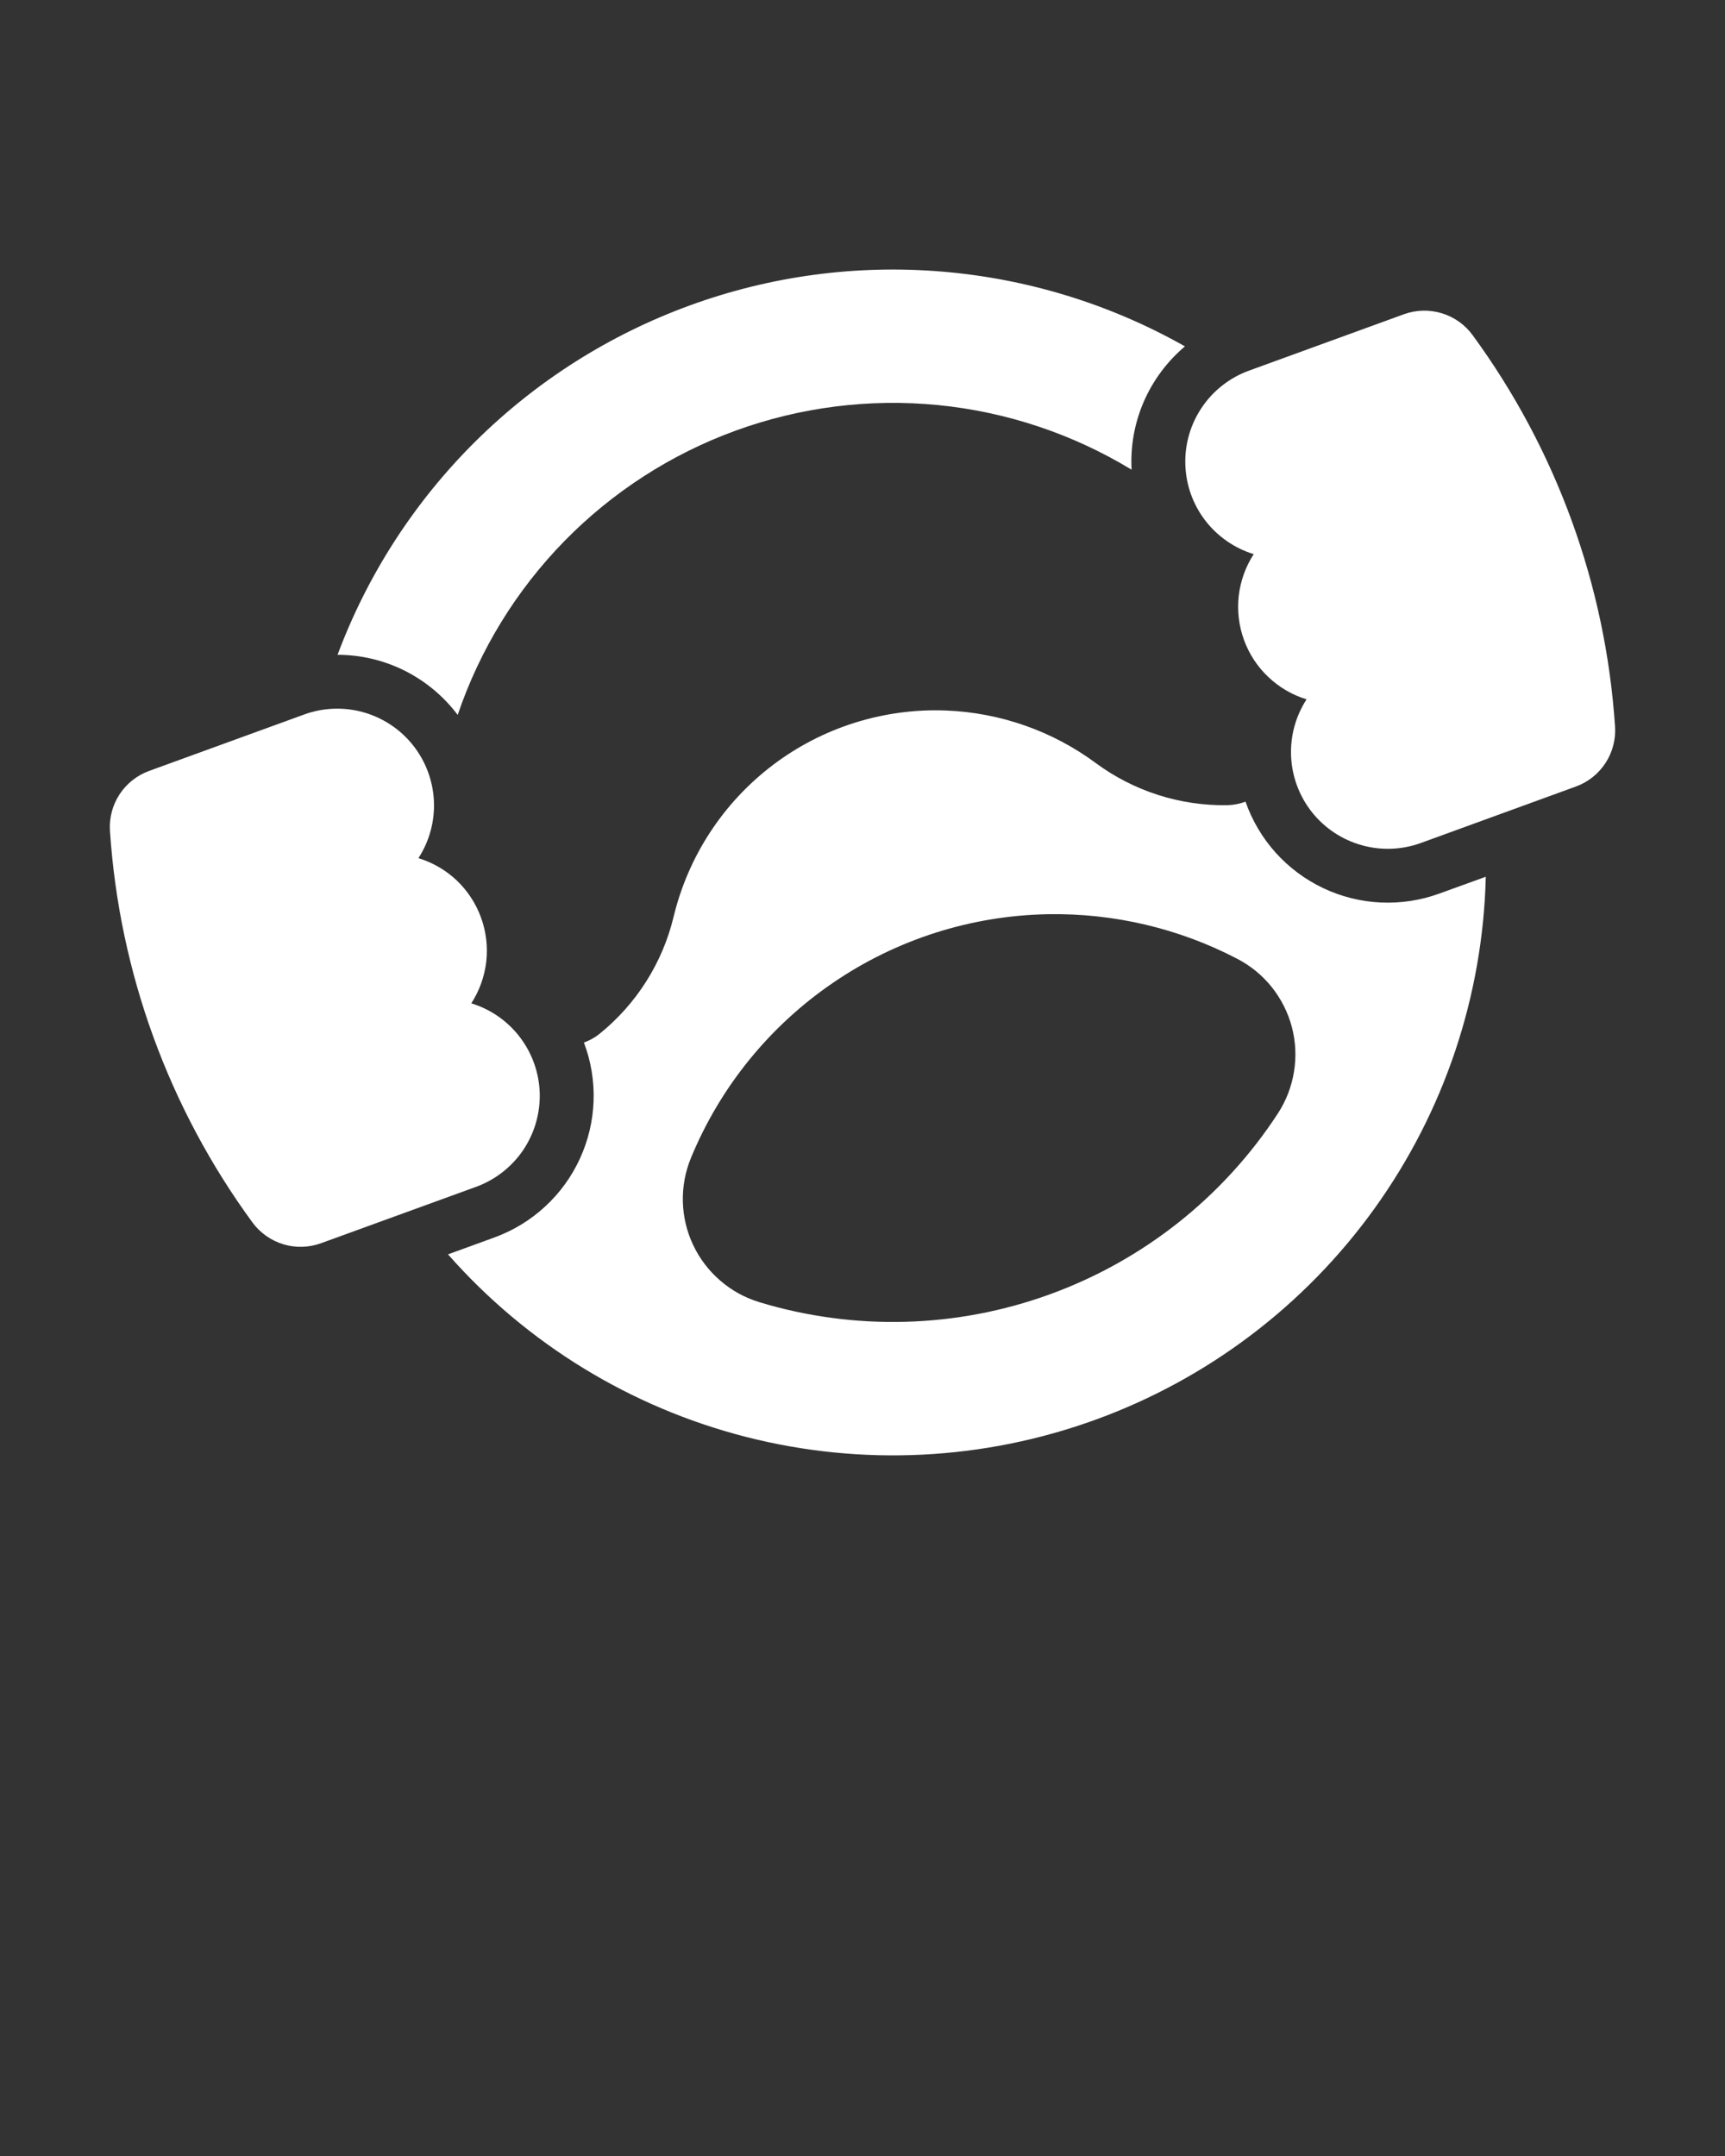 <svg width="28" height="35" viewBox="0 0 28 35" fill="none" xmlns="http://www.w3.org/2000/svg">
<rect x="0" y="0" width="28" height="35" fill="#333333" stroke="none"/>
<g clip-path="url(#clip0_122_1091)">
<path d="M23.903 5.44C25.261 7.295 26.063 9.499 26.215 11.794C26.229 12.003 26.175 12.211 26.06 12.387C25.945 12.563 25.777 12.697 25.58 12.768L23.063 13.685C22.754 13.797 22.417 13.81 22.1 13.72C21.783 13.631 21.502 13.444 21.297 13.187C21.092 12.929 20.973 12.613 20.957 12.284C20.941 11.955 21.029 11.629 21.208 11.353C20.976 11.282 20.763 11.158 20.587 10.99C20.41 10.823 20.275 10.617 20.192 10.388C20.109 10.16 20.08 9.915 20.107 9.673C20.135 9.432 20.218 9.2 20.35 8.996C20.035 8.899 19.759 8.706 19.559 8.444C19.36 8.182 19.248 7.864 19.24 7.534C19.231 7.205 19.326 6.882 19.512 6.609C19.697 6.337 19.963 6.13 20.273 6.017L22.789 5.101C22.986 5.03 23.201 5.024 23.402 5.085C23.603 5.146 23.779 5.27 23.903 5.44Z" fill="white"/>
<path d="M15.348 11.534C14.339 11.497 13.348 11.81 12.544 12.42C11.739 13.031 11.171 13.9 10.934 14.882C10.754 15.63 10.332 16.297 9.734 16.781C9.658 16.843 9.571 16.891 9.478 16.924C9.593 17.227 9.646 17.55 9.635 17.873C9.624 18.197 9.548 18.515 9.413 18.809C9.278 19.103 9.086 19.368 8.848 19.587C8.61 19.807 8.331 19.977 8.027 20.088L7.272 20.363C8.551 21.816 10.239 22.849 12.115 23.328C13.991 23.806 15.967 23.708 17.786 23.046C19.606 22.384 21.183 21.189 22.312 19.617C23.442 18.044 24.071 16.168 24.117 14.233L23.363 14.506C23.059 14.617 22.736 14.666 22.412 14.651C22.089 14.636 21.771 14.557 21.479 14.418C21.186 14.279 20.924 14.084 20.707 13.843C20.491 13.602 20.324 13.32 20.217 13.014C20.124 13.049 20.026 13.068 19.927 13.071C19.159 13.085 18.407 12.845 17.789 12.389C17.08 11.864 16.229 11.567 15.348 11.534ZM17.008 14.841C18.079 14.822 19.138 15.071 20.087 15.567C20.303 15.68 20.494 15.837 20.646 16.028C20.797 16.219 20.908 16.439 20.97 16.675C21.032 16.911 21.043 17.157 21.004 17.398C20.965 17.639 20.877 17.868 20.744 18.073C19.862 19.427 18.564 20.457 17.046 21.01C15.528 21.563 13.871 21.608 12.325 21.139C12.092 21.068 11.875 20.949 11.691 20.789C11.506 20.63 11.356 20.433 11.252 20.213C11.147 19.992 11.09 19.752 11.084 19.508C11.078 19.264 11.123 19.021 11.216 18.796C11.691 17.644 12.493 16.656 13.522 15.954C14.55 15.251 15.762 14.864 17.008 14.841Z" fill="white"/>
<path d="M7.65 16.288C7.782 16.084 7.865 15.852 7.893 15.61C7.92 15.369 7.891 15.124 7.808 14.896C7.725 14.667 7.59 14.461 7.414 14.293C7.237 14.126 7.024 14.002 6.792 13.931C6.971 13.654 7.059 13.329 7.043 13C7.027 12.671 6.908 12.355 6.703 12.097C6.498 11.839 6.217 11.653 5.9 11.563C5.583 11.474 5.246 11.486 4.937 11.599L2.42 12.515C2.223 12.587 2.054 12.721 1.94 12.896C1.825 13.072 1.771 13.28 1.785 13.49C1.937 15.784 2.739 17.988 4.097 19.844C4.221 20.013 4.397 20.138 4.598 20.199C4.798 20.26 5.014 20.254 5.211 20.182L7.727 19.267C8.037 19.154 8.303 18.947 8.489 18.675C8.674 18.402 8.769 18.079 8.761 17.75C8.752 17.42 8.64 17.102 8.441 16.84C8.242 16.577 7.965 16.384 7.65 16.288Z" fill="white"/>
<path d="M18.368 7.625C17.413 7.045 16.34 6.686 15.227 6.576C14.116 6.467 12.993 6.608 11.943 6.99C10.893 7.372 9.942 7.986 9.161 8.784C8.38 9.583 7.788 10.547 7.429 11.606C7.202 11.303 6.907 11.058 6.569 10.888C6.231 10.719 5.857 10.63 5.479 10.63C5.966 9.326 6.73 8.144 7.718 7.165C8.707 6.185 9.895 5.432 11.203 4.956C12.51 4.48 13.905 4.293 15.291 4.409C16.678 4.524 18.023 4.938 19.234 5.623C18.945 5.867 18.716 6.175 18.565 6.522C18.415 6.869 18.347 7.247 18.368 7.625Z" fill="white"/>
</g>
<defs>
<clipPath id="clip0_122_1091">
<rect width="28" height="35" fill="white"/>
</clipPath>
</defs>
</svg>
